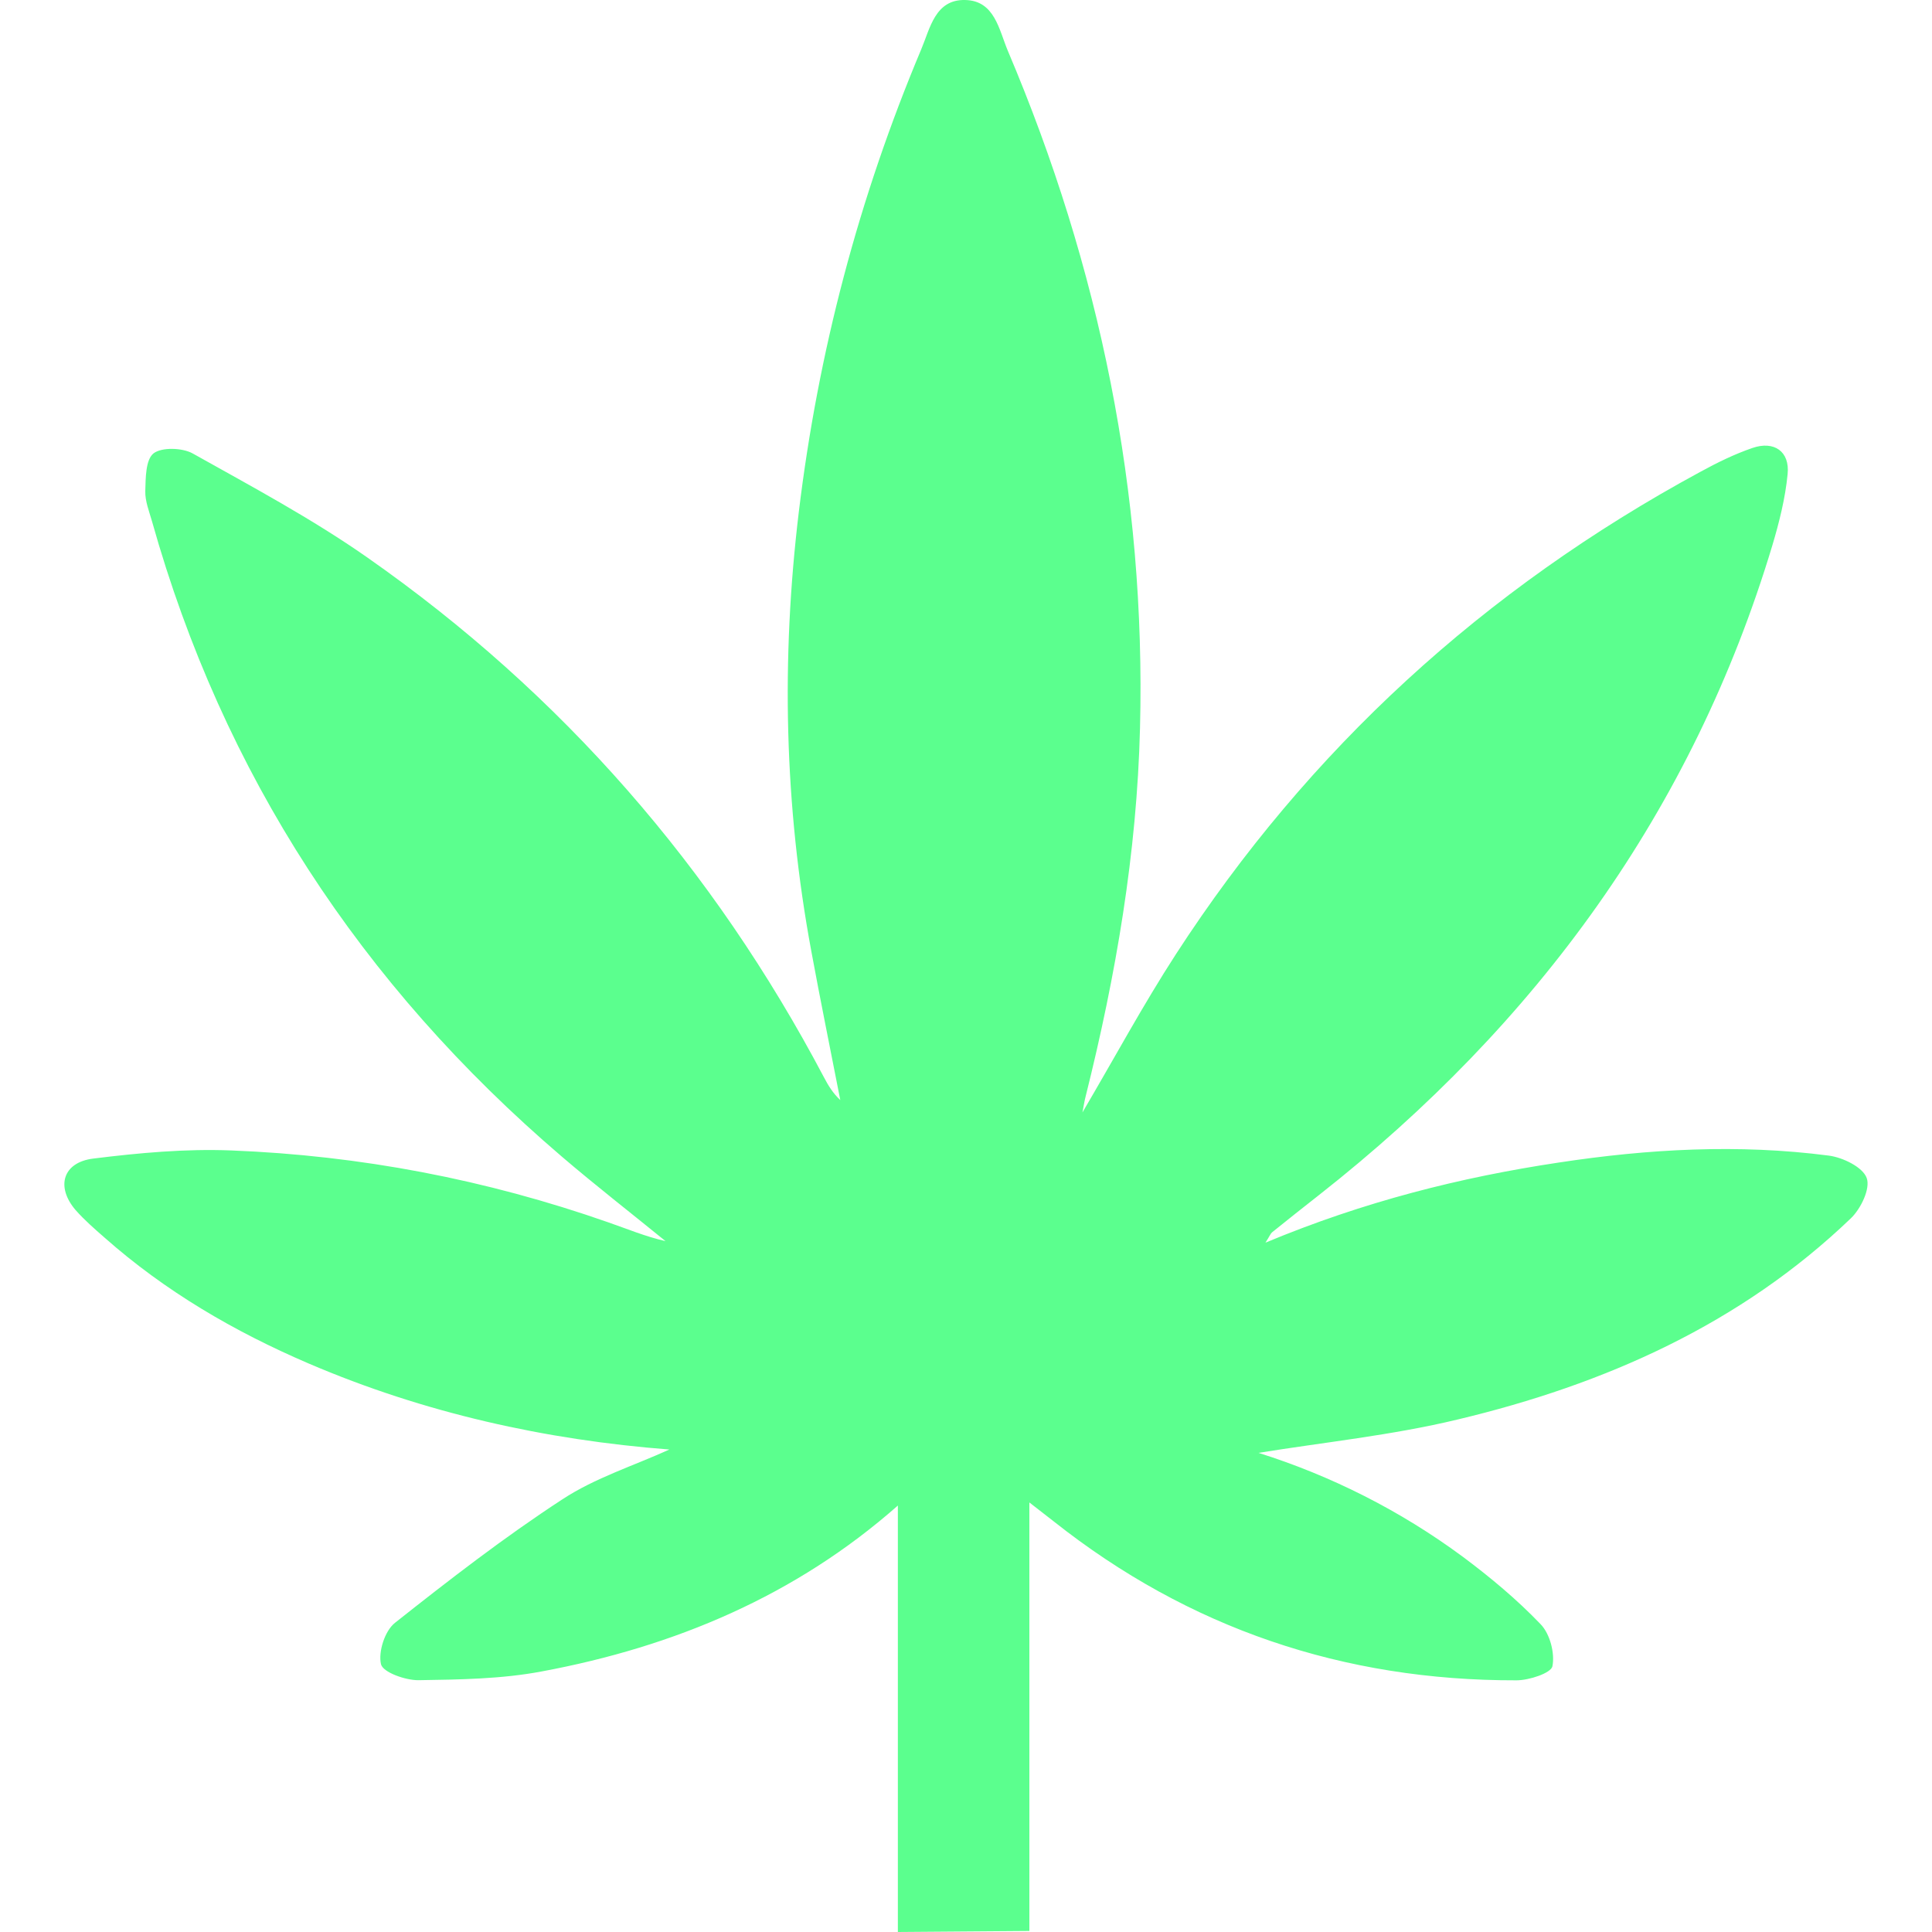 <svg width="15" height="15" viewBox="0 0 15 15" fill="none" xmlns="http://www.w3.org/2000/svg">
<path d="M9.825 9.648C10.59 9.329 11.337 9.141 12.102 9.026C12.798 8.92 13.498 8.881 14.198 8.972C14.308 8.986 14.463 9.062 14.493 9.146C14.523 9.228 14.448 9.384 14.37 9.459C13.514 10.28 12.462 10.748 11.317 11.021C10.806 11.144 10.277 11.198 9.771 11.28C10.33 11.456 10.87 11.726 11.359 12.088C11.572 12.247 11.778 12.419 11.961 12.61C12.034 12.685 12.073 12.835 12.053 12.937C12.042 12.99 11.872 13.046 11.774 13.046C10.43 13.049 9.229 12.642 8.181 11.812C8.129 11.771 8.077 11.731 7.992 11.665V14.992L6.971 15V11.689C6.178 12.389 5.237 12.785 4.206 12.977C3.894 13.036 3.569 13.04 3.249 13.045C3.148 13.046 2.973 12.984 2.958 12.921C2.936 12.825 2.987 12.663 3.066 12.6C3.488 12.266 3.915 11.935 4.366 11.641C4.62 11.474 4.923 11.379 5.197 11.254C4.237 11.18 3.294 10.971 2.396 10.586C1.818 10.338 1.282 10.025 0.812 9.609C0.734 9.541 0.655 9.472 0.587 9.395C0.432 9.214 0.487 9.024 0.725 8.995C1.079 8.951 1.439 8.918 1.795 8.932C2.797 8.971 3.775 9.158 4.722 9.49C4.867 9.54 5.009 9.6 5.167 9.636C4.898 9.417 4.624 9.204 4.361 8.979C2.802 7.646 1.731 6.007 1.18 4.047C1.158 3.97 1.126 3.891 1.128 3.813C1.131 3.711 1.13 3.57 1.192 3.52C1.255 3.471 1.415 3.476 1.495 3.52C1.954 3.777 2.421 4.027 2.85 4.327C4.366 5.387 5.541 6.742 6.397 8.364C6.43 8.427 6.467 8.488 6.524 8.541C6.449 8.156 6.37 7.771 6.299 7.385C6.089 6.253 6.064 5.118 6.202 3.974C6.352 2.733 6.667 1.537 7.152 0.384C7.221 0.221 7.26 -0.006 7.494 8.66869e-05C7.723 0.005 7.756 0.231 7.825 0.395C8.539 2.078 8.897 3.83 8.851 5.653C8.827 6.621 8.664 7.573 8.429 8.512C8.42 8.546 8.415 8.58 8.404 8.637C8.654 8.212 8.876 7.8 9.13 7.408C10.16 5.819 11.522 4.573 13.202 3.663C13.332 3.592 13.466 3.526 13.606 3.478C13.774 3.42 13.897 3.505 13.879 3.681C13.861 3.868 13.814 4.055 13.76 4.236C13.142 6.289 11.935 7.947 10.241 9.278C10.119 9.373 9.997 9.471 9.876 9.568C9.865 9.577 9.86 9.593 9.825 9.648Z" fill="#5BFF8E"/>
</svg>